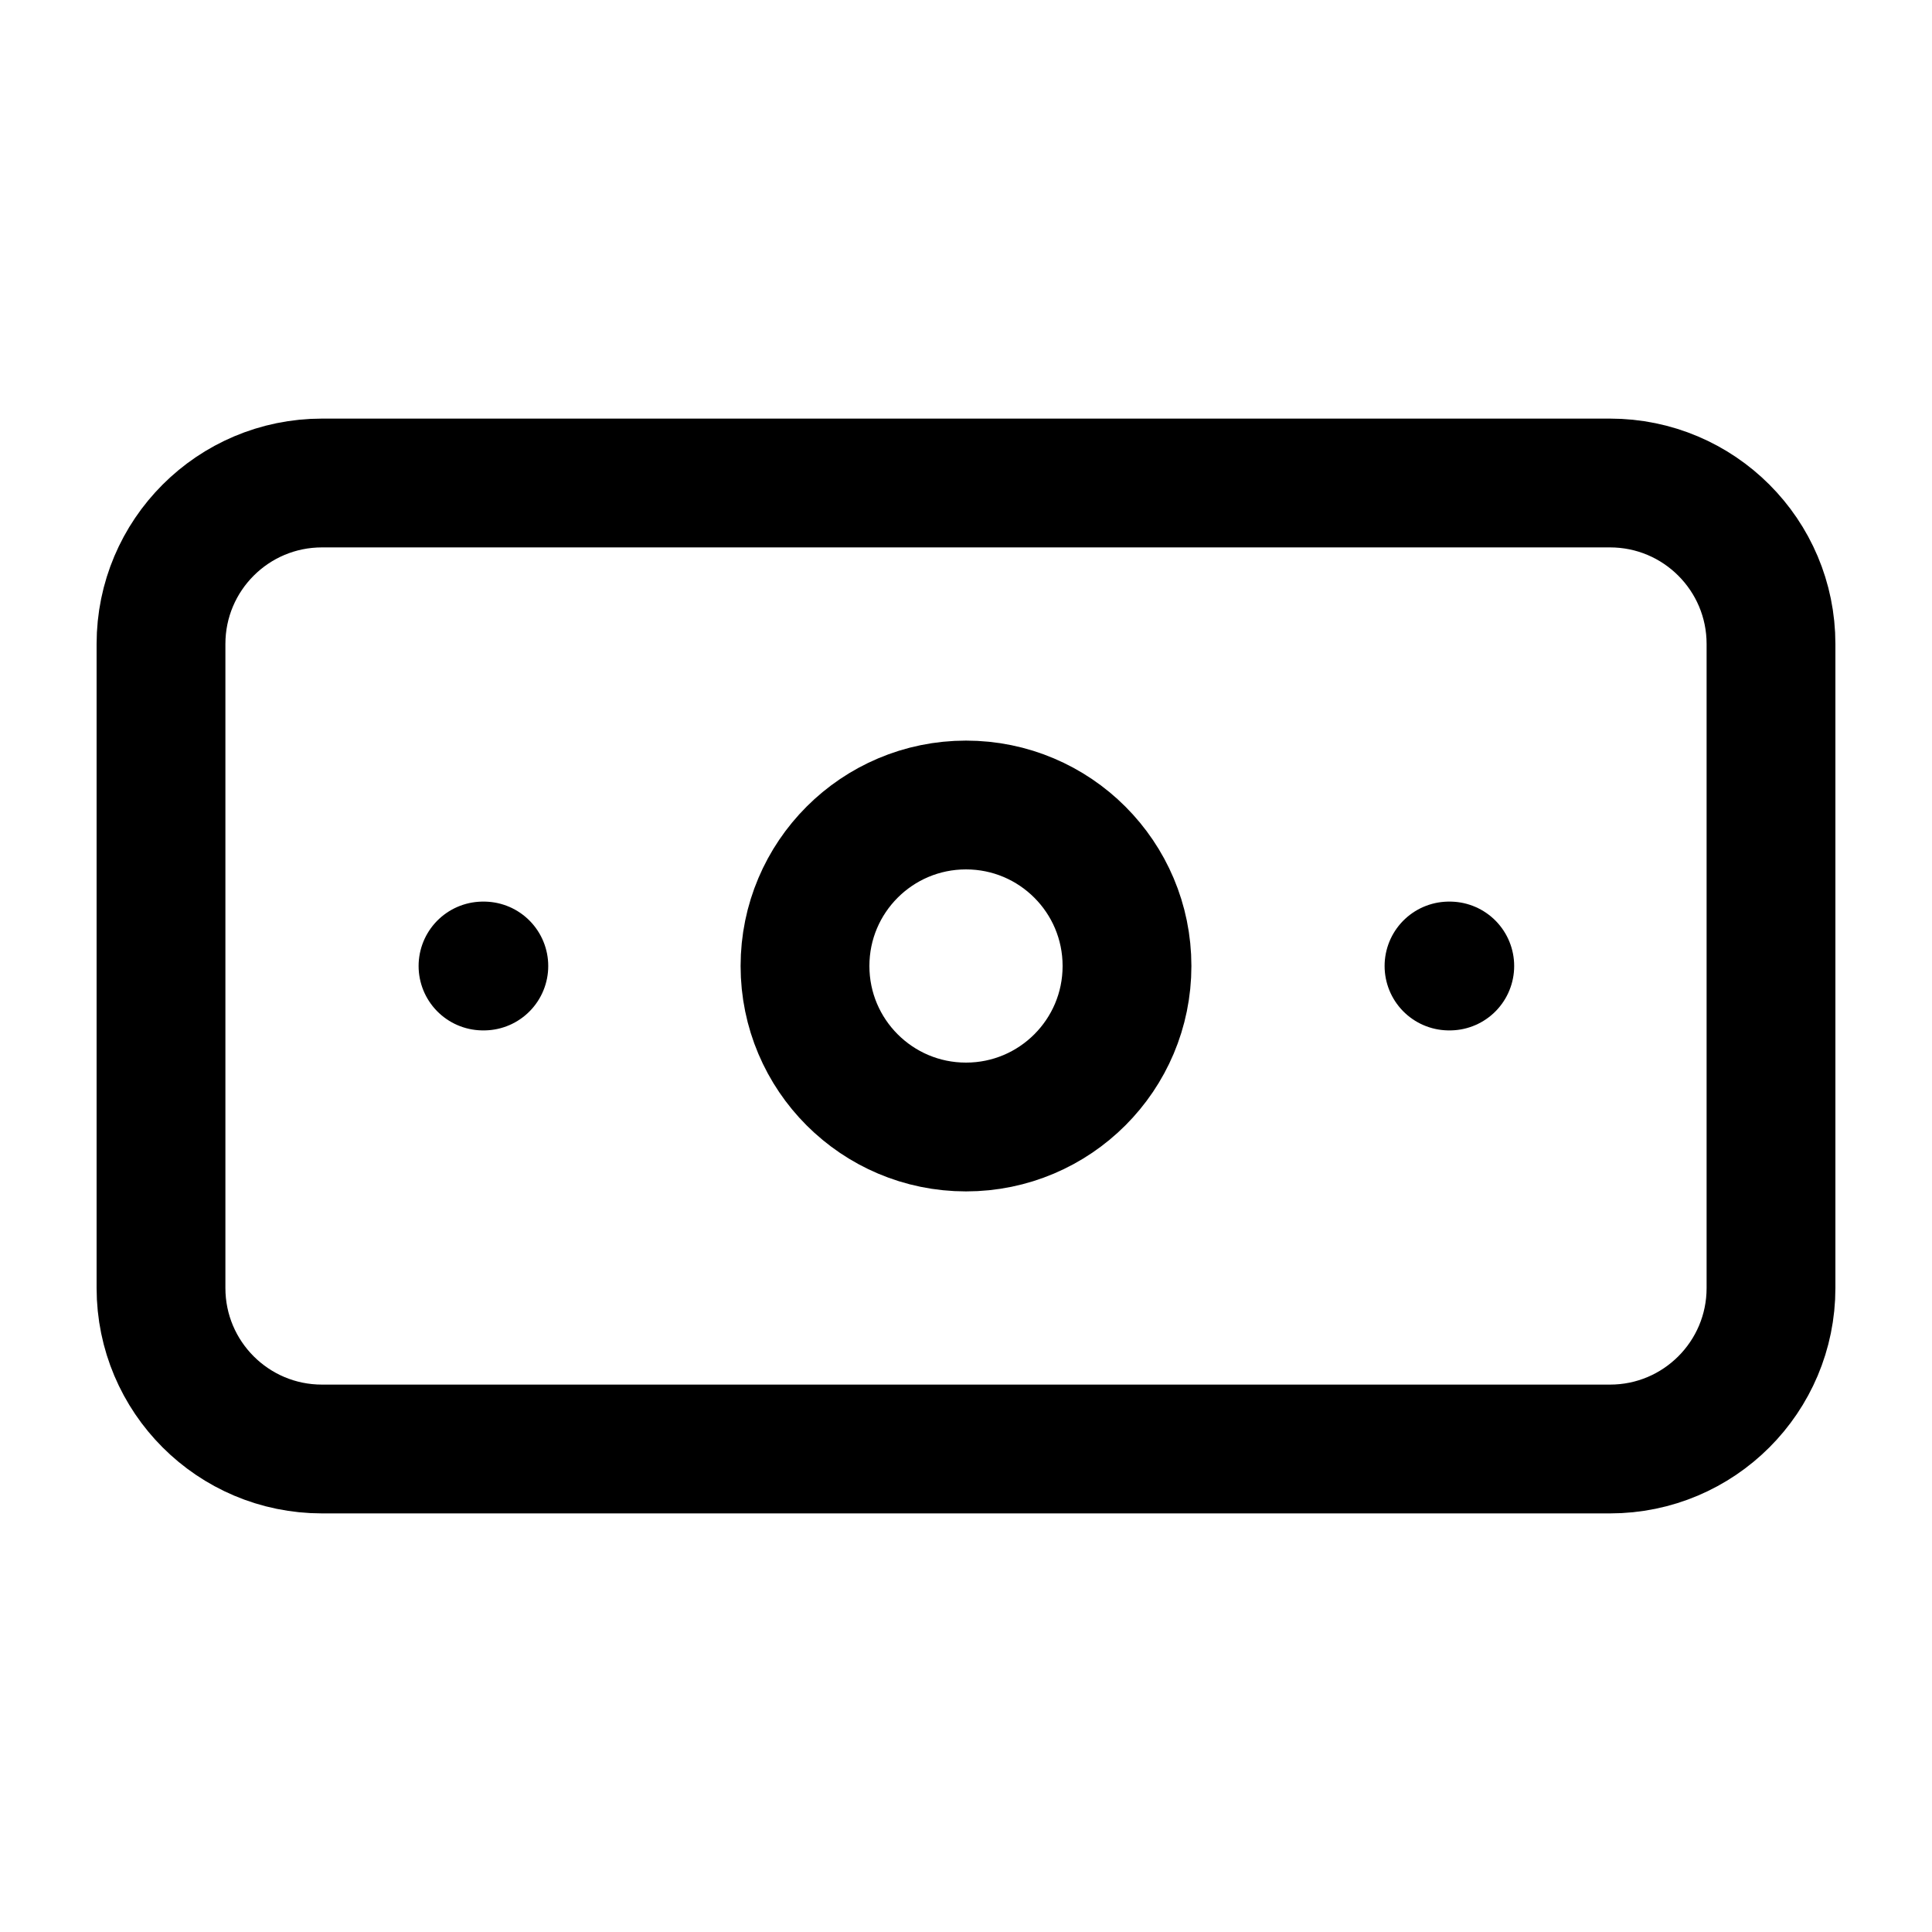 <svg width="30" height="30" viewBox="0 0 30 30" fill="none" xmlns="http://www.w3.org/2000/svg">
<g id="Icon">
<path id="Vector" d="M25 7.5H5C3.619 7.5 2.5 8.619 2.5 10V20C2.5 21.381 3.619 22.5 5 22.5H25C26.381 22.5 27.5 21.381 27.5 20V10C27.5 8.619 26.381 7.5 25 7.5Z" stroke="currentColor" stroke-width="2" stroke-linecap="round" stroke-linejoin="round"/>
<path id="Vector_2" d="M15 17.5C16.381 17.5 17.5 16.381 17.5 15C17.5 13.619 16.381 12.5 15 12.5C13.619 12.5 12.5 13.619 12.5 15C12.5 16.381 13.619 17.5 15 17.5Z" stroke="currentColor" stroke-width="2" stroke-linecap="round" stroke-linejoin="round"/>
<path id="Vector_3" d="M7.5 15H7.513M22.5 15H22.512" stroke="currentColor" stroke-width="2" stroke-linecap="round" stroke-linejoin="round"/>
</g>
</svg>
